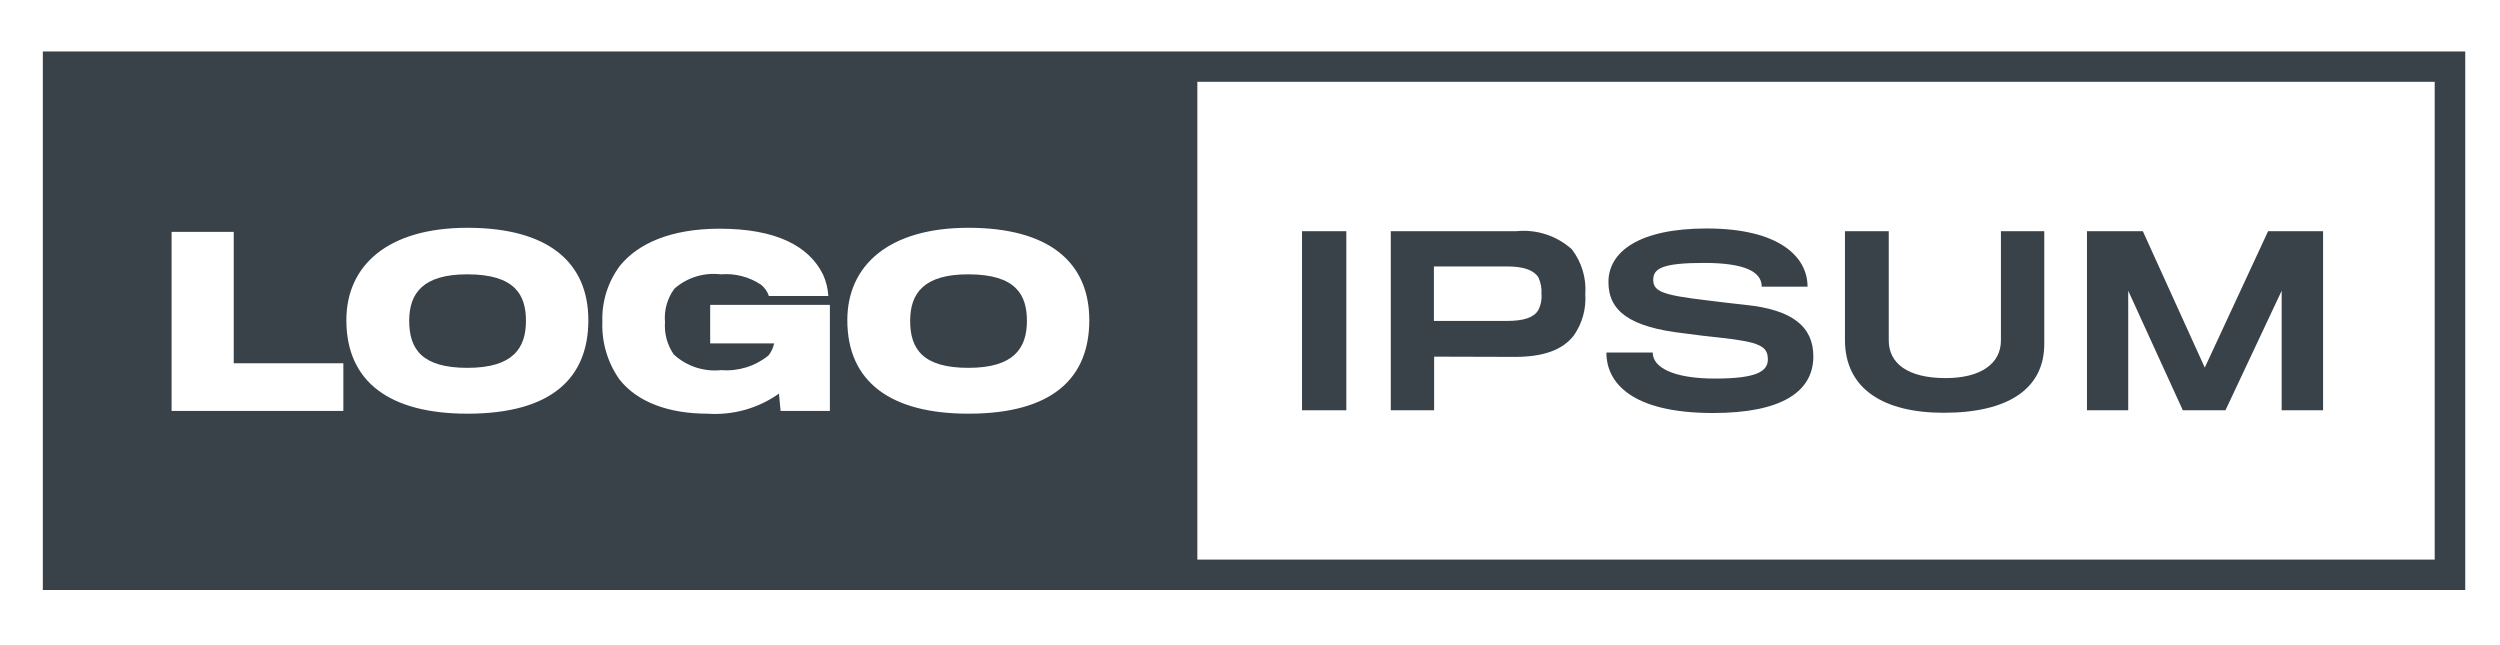 <svg width="380" height="98" viewBox="0 0 380 98" fill="none" xmlns="http://www.w3.org/2000/svg">
<path d="M71.021 41.697C78.307 41.697 79.946 44.844 79.946 48.77C79.946 52.931 77.963 55.912 71.051 55.912C64.183 55.912 62.197 53.104 62.197 48.77C62.197 44.505 64.361 41.697 71.021 41.697Z" fill="#394149"/>
<path d="M147.166 41.697C154.453 41.697 156.092 44.844 156.092 48.77C156.092 52.931 154.107 55.912 147.197 55.912C140.331 55.912 138.343 53.104 138.343 48.77C138.343 44.505 140.507 41.697 147.166 41.697Z" fill="#394149"/>
<path fill-rule="evenodd" clip-rule="evenodd" d="M6.51 89.682V7.818H374.717V89.682H6.51ZM181.997 85.064H370.074V12.436H181.997V85.064ZM71.055 62.88C83.991 62.88 89.429 57.332 89.429 48.666C89.429 39.859 83.304 34.624 71.055 34.624C58.995 34.624 52.647 40.309 52.647 48.666C52.647 58.096 59.307 62.88 71.055 62.88ZM26.082 35.248V62.465H52.19V55.217H35.528V35.248H26.082ZM118.648 62.465L118.404 59.828C115.244 62.071 111.398 63.15 107.526 62.88C101.705 62.88 96.857 61.146 94.138 57.646C92.344 55.09 91.439 52.022 91.558 48.908C91.456 45.859 92.393 42.866 94.217 40.413C96.968 37.016 101.956 34.763 109.381 34.763C117.924 34.763 122.944 37.363 125.103 41.731C125.567 42.76 125.839 43.864 125.906 44.99H116.87C116.642 44.306 116.218 43.703 115.651 43.255C113.85 42.069 111.701 41.52 109.548 41.697C108.286 41.545 107.005 41.661 105.791 42.037C104.577 42.414 103.458 43.042 102.506 43.881C101.425 45.352 100.918 47.163 101.078 48.977C100.953 50.709 101.419 52.431 102.402 53.866C103.362 54.755 104.503 55.429 105.748 55.842C106.993 56.255 108.313 56.397 109.618 56.258C112.21 56.468 114.784 55.673 116.8 54.039C117.233 53.501 117.532 52.867 117.671 52.192H107.946V46.343H126.143V62.465H118.648ZM147.201 62.88C160.134 62.88 165.574 57.332 165.574 48.666C165.574 39.859 159.44 34.624 147.201 34.624C135.141 34.624 128.793 40.309 128.793 48.666C128.793 58.096 135.452 62.88 147.201 62.88Z" fill="#394149"/>
<path d="M197.907 62.361V35.144H204.641V62.361H197.907Z" fill="#394149"/>
<path d="M239.219 50.989C237.512 53.208 234.575 54.221 230.435 54.247C229.562 54.247 217.987 54.212 217.987 54.212V62.361H211.398V35.144H230.438C231.963 34.983 233.507 35.144 234.965 35.616C236.426 36.088 237.768 36.86 238.908 37.882C240.413 39.832 241.144 42.262 240.965 44.712C241.118 46.941 240.503 49.156 239.219 50.989ZM233.816 42.115C233.119 41.076 231.617 40.498 229.075 40.498H217.953V48.783H229.003C231.722 48.783 233.154 48.229 233.816 47.153C234.208 46.395 234.378 45.541 234.304 44.692C234.362 43.806 234.194 42.919 233.816 42.115Z" fill="#394149"/>
<path d="M260.383 62.777C247.97 62.777 244.172 58.158 244.172 53.589H251.214C251.214 55.842 254.316 57.542 260.697 57.542C267.04 57.542 268.714 56.431 268.714 54.628C268.714 52.617 267.46 51.993 261.567 51.335C260.406 51.231 257.246 50.85 256.06 50.677C247.701 49.739 244.483 47.278 244.483 42.874C244.483 38.229 249.192 34.728 259.406 34.728C270.493 34.728 274.747 39.062 274.747 43.569H267.781C267.781 41.281 265.166 39.963 258.995 39.963C252.649 39.963 251.291 40.829 251.291 42.528C251.291 44.297 252.684 44.851 259.417 45.648C260.952 45.858 264.368 46.239 265.308 46.34C272.422 47.068 275.629 49.633 275.629 54.175C275.617 59.585 270.737 62.777 260.383 62.777Z" fill="#394149"/>
<path d="M295.459 62.742C286.361 62.742 280.433 59.17 280.433 51.658V35.144H287.09V51.751C287.09 55.184 289.916 57.47 295.737 57.47C301.001 57.47 304.14 55.323 304.14 51.751V35.144H310.73V52.275C310.73 59.103 305.22 62.742 295.459 62.742Z" fill="#394149"/>
<path d="M346.813 62.361V44.193L338.27 62.361H331.788L323.489 44.193V62.361H317.22V35.144H325.713L335.126 55.877L344.749 35.144H353.107V62.361H346.813Z" fill="#394149"/>
</svg>

